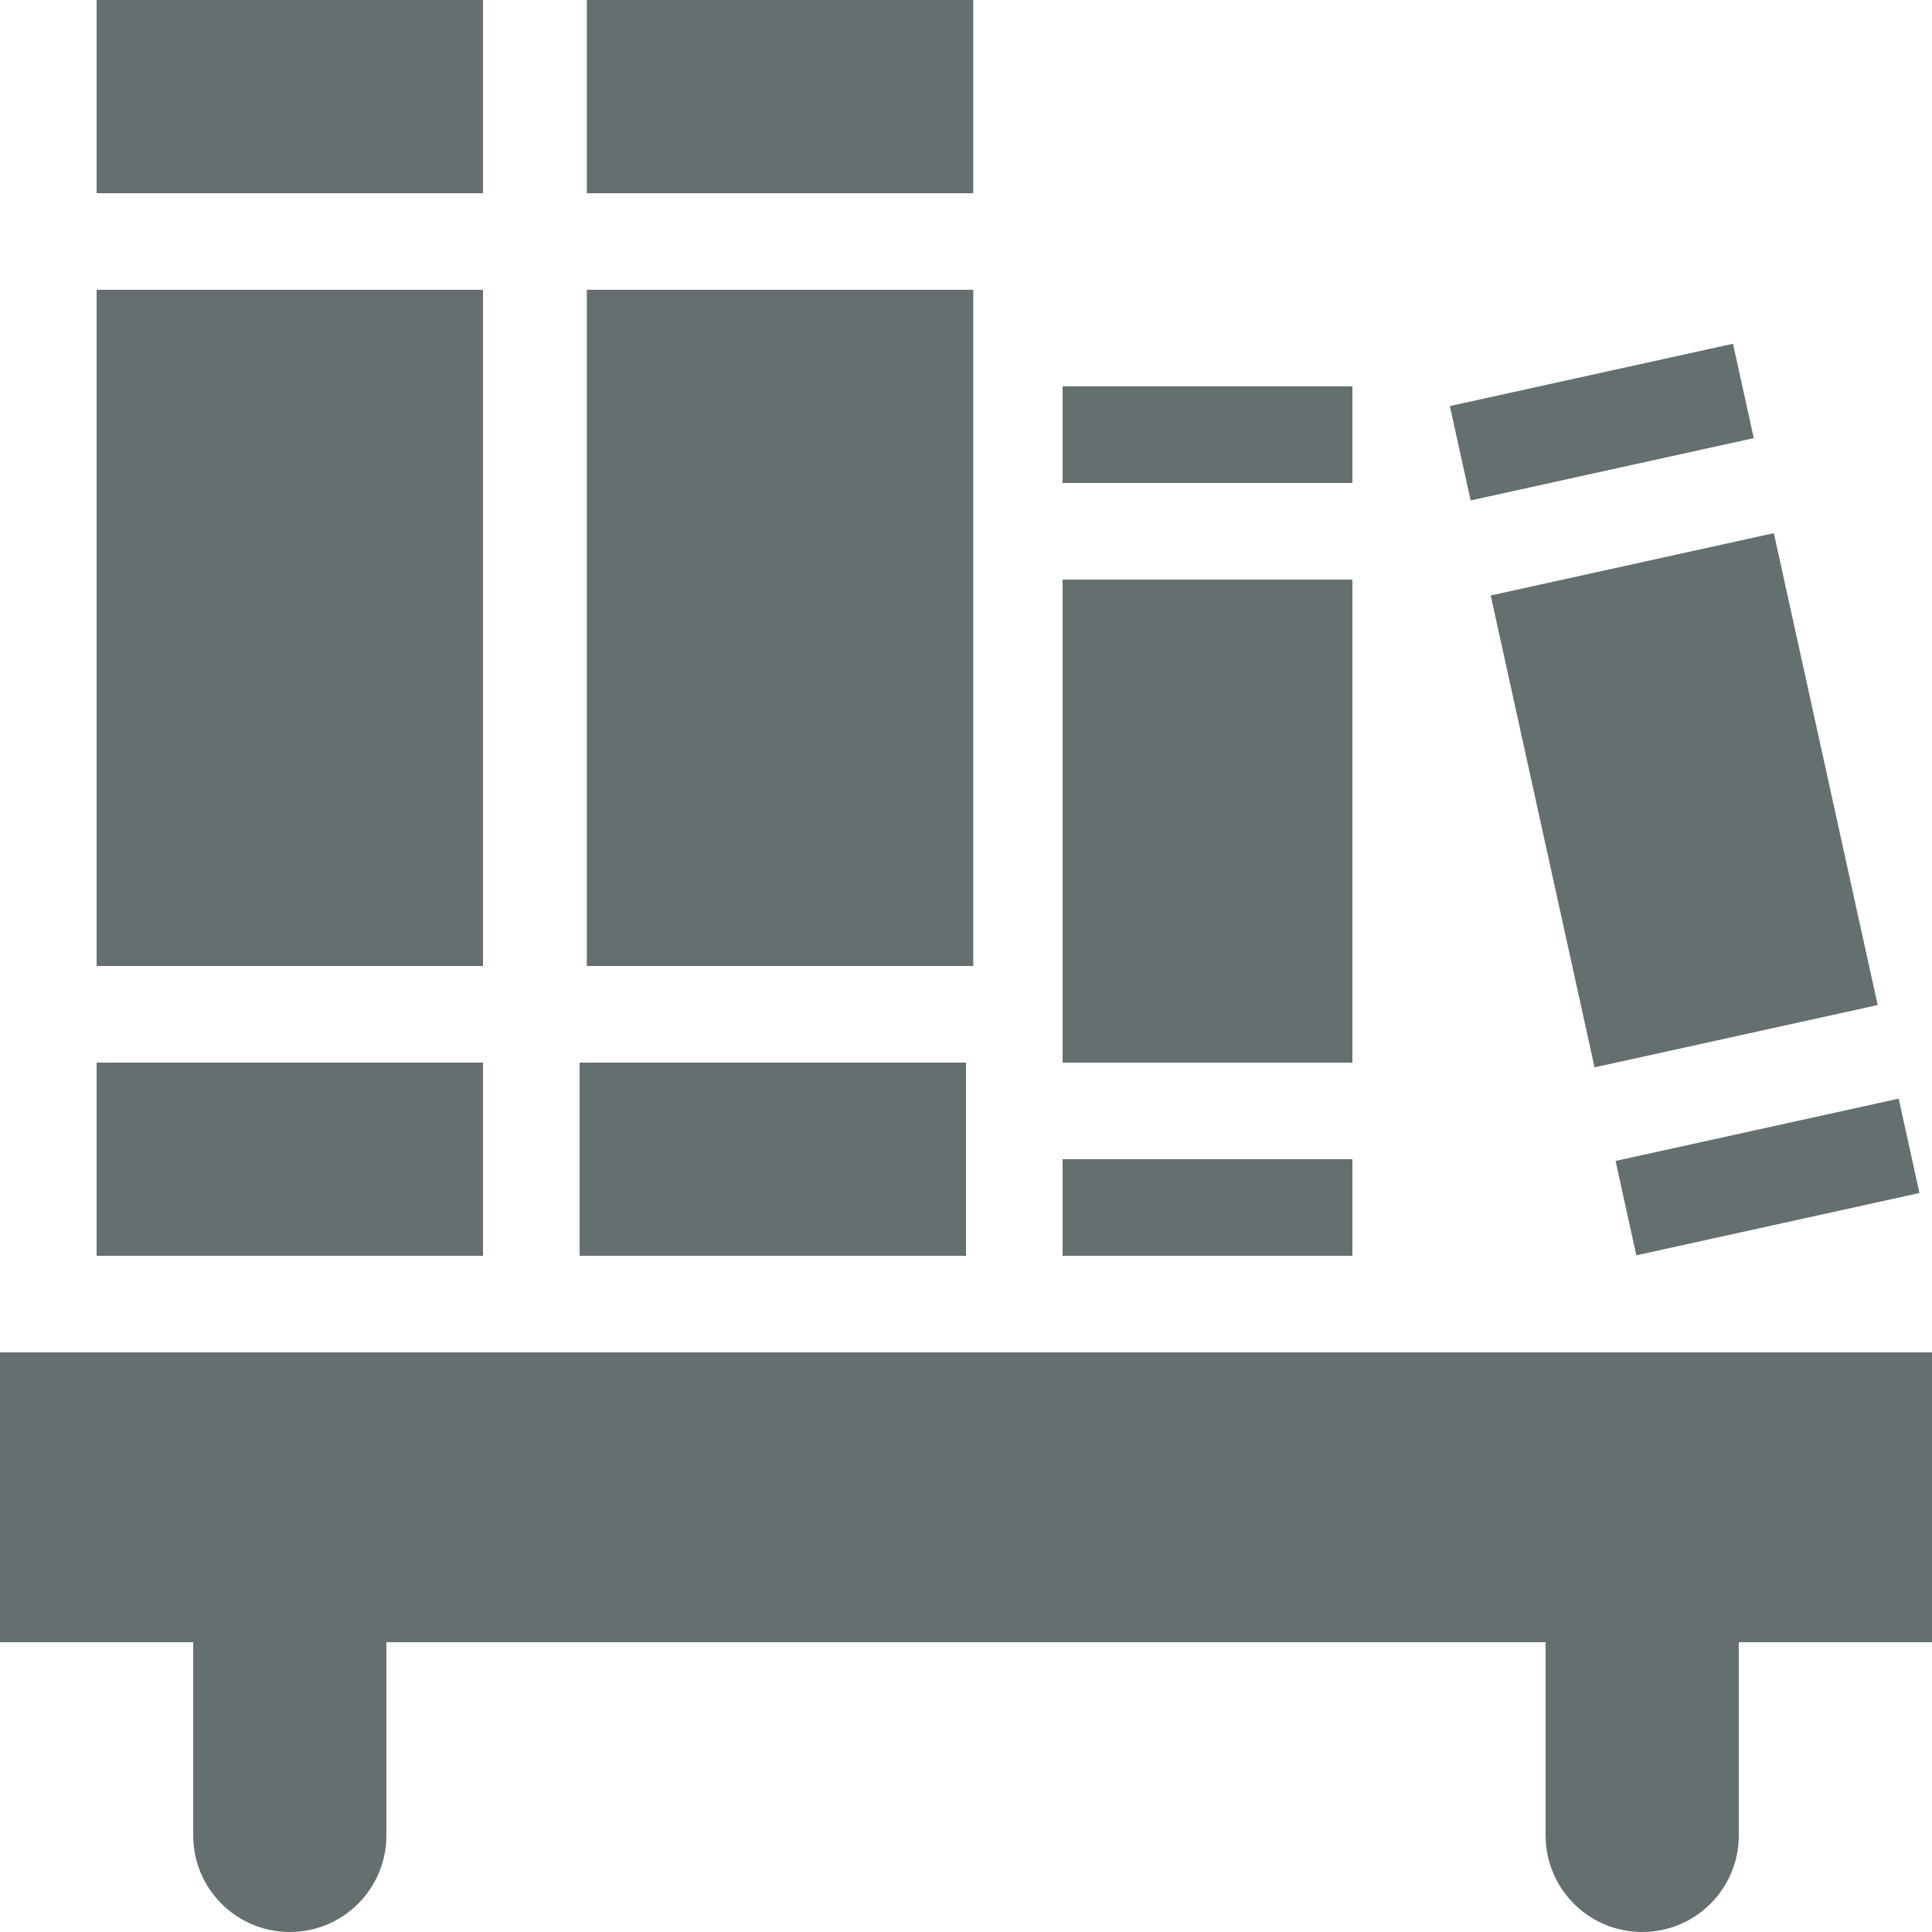 <svg xmlns="http://www.w3.org/2000/svg" style="isolation:isolate" width="16" height="16" viewBox="0 0 16 16">
 <g>
  <path fill="#656f6f" d="M 0 11.2 L 0 13.6 L 1.6 13.6 L 1.6 15.2 C 1.6 15.642 1.958 16 2.4 16 C 2.842 16 3.2 15.642 3.2 15.2 L 3.2 13.6 L 12.8 13.6 L 12.8 15.2 C 12.8 15.642 13.158 16 13.6 16 C 14.042 16 14.4 15.642 14.4 15.2 L 14.4 13.6 L 16 13.6 L 16 11.2 L 0 11.2 Z"/>
  <g>
   <rect fill="#656f6f" width="3.2" height="5.6" x=".8" y="2.4" transform="matrix(1,0,0,1,0,0)"/>
   <rect fill="#656f6f" width="3.2" height="1.6" x=".8" y="0" transform="matrix(1,0,0,1,0,0)"/>
   <rect fill="#656f6f" width="3.2" height="1.6" x=".8" y="8.8" transform="matrix(1,0,0,1,0,0)"/>
  </g>
  <g>
   <rect fill="#656f6f" width="3.2" height="5.6" x="4.86" y="2.4" transform="matrix(1,0,0,1,0,0)"/>
   <rect fill="#656f6f" width="3.2" height="1.6" x="4.8" y="8.8" transform="matrix(1,0,0,1,0,0)"/>
   <rect fill="#656f6f" width="3.2" height="1.6" x="4.86" y="0" transform="matrix(1,0,0,1,0,0)"/>
  </g>
  <g>
   <rect fill="#656f6f" width="2.4" height=".8" x="8.8" y="3.2" transform="matrix(1,0,0,1,0,0)"/>
   <rect fill="#656f6f" width="2.4" height=".8" x="8.8" y="9.6" transform="matrix(1,0,0,1,0,0)"/>
   <rect fill="#656f6f" width="2.4" height="4" x="8.8" y="4.8" transform="matrix(1,0,0,1,0,0)"/>
  </g>
  <g>
   <rect fill="#656f6f" width="2.4" height="4" x="12.74" y="4.63" transform="matrix(0.977,-0.215,0.215,0.977,-1.097,3.147)"/>
   <rect fill="#656f6f" width="2.4" height=".8" x="13.43" y="9.35" transform="matrix(0.977,-0.215,0.215,0.977,-1.752,3.367)"/>
   <rect fill="#656f6f" width="2.4" height=".8" x="12.06" y="3.1" transform="matrix(0.977,-0.215,0.215,0.977,-0.442,2.927)"/>
  </g>
 </g>
</svg>
